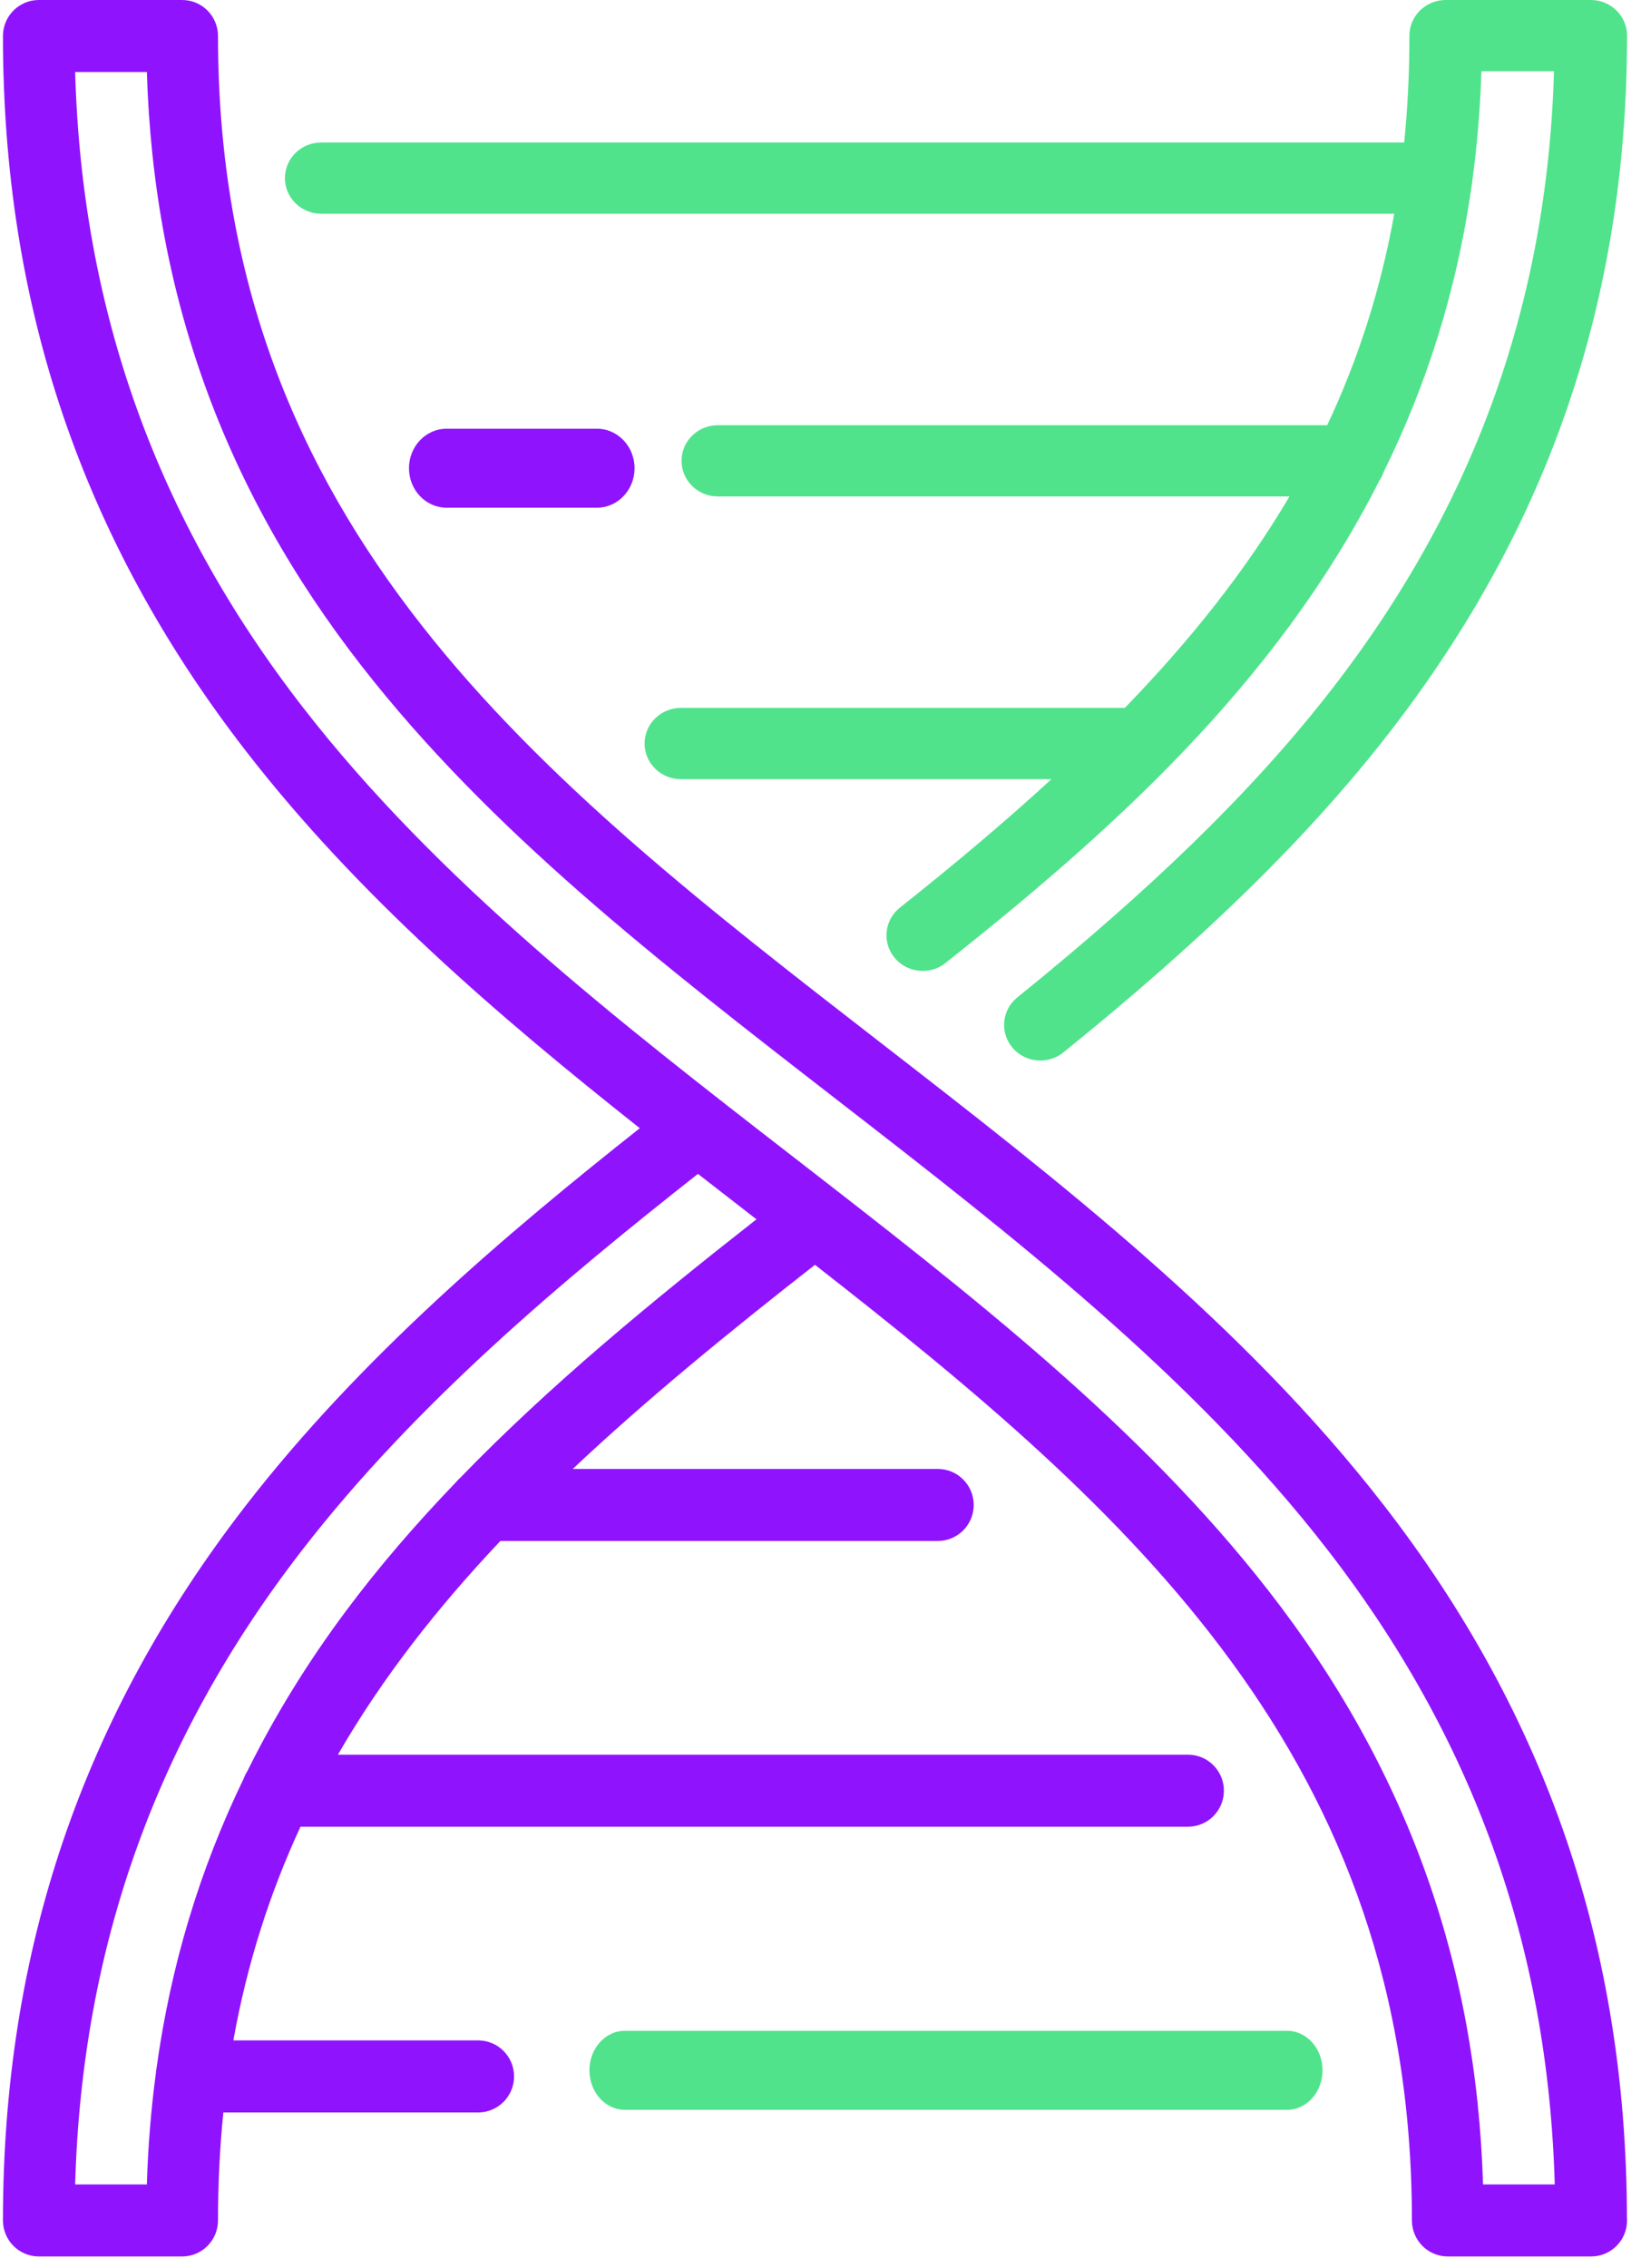 <?xml version="1.0" encoding="UTF-8"?>
<svg width="97px" height="134px" viewBox="0 0 97 134" version="1.1" xmlns="http://www.w3.org/2000/svg" xmlns:xlink="http://www.w3.org/1999/xlink">
    <!-- Generator: Sketch 57 (83077) - https://sketch.com -->
    <title>DNA</title>
    <desc>Created with Sketch.</desc>
    <g id="Page-1" stroke="none" stroke-width="1" fill="none" fill-rule="evenodd">
        <g id="Icons" transform="translate(-565, -358)" fill-rule="nonzero">
            <g id="DNA" transform="translate(565, 358)">
                <path d="M96.169,131.047 C96.138,115.164 91.443,101.399 81.818,88.967 C73.514,78.243 62.605,69.789 52.054,61.613 C31.912,46.004 12.886,31.26 12.886,2.128 C12.886,0.953 11.937,0 10.767,0 L2.294,0 C1.124,0 0.175,0.953 0.175,2.128 C0.175,18.077 4.87,31.893 14.526,44.366 C21.137,52.904 29.399,60.001 37.818,66.666 C29.943,72.896 21.314,80.201 14.526,88.967 C4.87,101.44 0.175,115.256 0.175,131.206 C0.175,132.381 1.124,133.333 2.294,133.333 L10.767,133.333 C11.937,133.333 12.886,132.381 12.886,131.206 C12.886,128.996 12.995,126.872 13.203,124.823 L28.267,124.823 C29.437,124.823 30.386,123.87 30.386,122.695 C30.386,121.52 29.437,120.567 28.267,120.567 L13.794,120.567 C14.611,116.003 15.961,111.828 17.763,107.939 L70.226,107.939 C71.396,107.939 72.345,106.986 72.345,105.811 C72.345,104.636 71.396,103.684 70.226,103.684 L19.973,103.684 C22.586,99.161 25.836,95.013 29.578,91.055 L55.437,91.055 C56.607,91.055 57.556,90.102 57.556,88.927 C57.556,87.752 56.607,86.8 55.437,86.8 L33.854,86.8 C38.19,82.716 43.02,78.769 48.173,74.737 C66.811,89.294 83.459,103.955 83.459,131.206 C83.459,132.381 84.408,133.333 85.577,133.333 L94.051,133.333 C95.227,133.333 96.175,132.381 96.175,131.206 C96.175,131.152 96.173,131.099 96.169,131.047 L96.169,131.047 Z M27.197,87.33 C27.105,87.411 27.019,87.499 26.942,87.595 C24.605,90.027 22.416,92.553 20.431,95.219 C18.16,98.269 16.226,101.412 14.619,104.662 C14.535,104.792 14.467,104.932 14.413,105.079 C11.793,110.486 10.078,116.192 9.244,122.268 C9.226,122.355 9.216,122.444 9.209,122.534 C8.926,124.669 8.748,126.849 8.68,129.078 L4.442,129.078 C4.842,115.005 9.246,102.719 17.871,91.58 C24.607,82.881 33.365,75.576 41.256,69.364 C42.268,70.152 43.281,70.938 44.29,71.72 C44.432,71.83 44.573,71.94 44.715,72.049 C38.465,76.95 32.454,81.9 27.197,87.33 L27.197,87.33 Z M87.663,129.078 C87.261,115.908 83.095,104.403 74.961,93.969 C67.37,84.231 57.417,76.517 46.878,68.351 C36.537,60.337 25.844,52.051 17.871,41.754 C9.246,30.614 4.842,18.329 4.442,4.255 L8.681,4.255 C9.084,17.425 13.25,28.93 21.383,39.364 C28.974,49.102 38.928,56.816 49.467,64.982 C59.807,72.995 70.5,81.282 78.473,91.58 C87.098,102.719 91.502,115.005 91.902,129.078 L87.663,129.078 Z" id="Shape" fill="#9013FE"></path>
                <path d="M26.397,25.333 C25.17,25.333 24.175,26.378 24.175,27.667 C24.175,28.955 25.17,30 26.397,30 L35.286,30 C36.514,30 37.509,28.955 37.509,27.667 C37.509,26.378 36.514,25.333 35.286,25.333 L26.397,25.333 Z" id="Path" fill="#9013FE"></path>
                <path d="M18.986,12.63 L82.415,12.63 C81.61,17.131 80.272,21.259 78.451,25.125 L42.43,25.125 C41.246,25.125 40.286,26.067 40.286,27.23 C40.286,28.392 41.246,29.335 42.43,29.335 L76.222,29.335 C73.617,33.751 70.345,37.852 66.489,41.829 L40.246,41.829 C39.062,41.829 38.102,42.772 38.102,43.935 C38.102,45.097 39.062,46.04 40.246,46.04 L62.152,46.04 C59.392,48.575 56.399,51.088 53.196,53.63 C52.275,54.361 52.132,55.686 52.876,56.591 C53.62,57.495 54.971,57.635 55.891,56.904 C65.438,49.327 75.382,40.548 81.531,28.407 C81.641,28.249 81.727,28.074 81.789,27.889 C84.266,22.872 86.095,17.285 86.988,10.979 C87.012,10.872 87.026,10.762 87.033,10.649 C87.314,8.581 87.496,6.438 87.566,4.21 L91.857,4.21 C91.452,18.134 86.994,30.289 78.265,41.311 C73.8,46.949 68.038,52.55 60.134,58.936 C59.219,59.675 59.088,61.001 59.84,61.899 C60.264,62.405 60.878,62.667 61.497,62.667 C61.977,62.667 62.459,62.509 62.858,62.187 C71.014,55.598 76.985,49.786 81.65,43.895 C91.424,31.555 96.175,17.885 96.175,2.105 C96.175,0.943 95.215,0 94.031,0 L85.455,0 C84.271,0 83.311,0.943 83.311,2.105 C83.311,4.291 83.207,6.393 83.002,8.42 L18.986,8.42 C17.802,8.42 16.842,9.363 16.842,10.525 C16.842,11.688 17.802,12.63 18.986,12.63 L18.986,12.63 Z" id="Path" fill="#50E38C"></path>
                <path d="M76.086,120 L36.931,120 C35.777,120 34.842,121.045 34.842,122.333 C34.842,123.622 35.777,124.667 36.931,124.667 L76.086,124.667 C77.24,124.667 78.175,123.622 78.175,122.333 C78.175,121.045 77.24,120 76.086,120 Z" id="Path" fill="#50E38C"></path>
            </g>
        </g>
    </g>
</svg>
